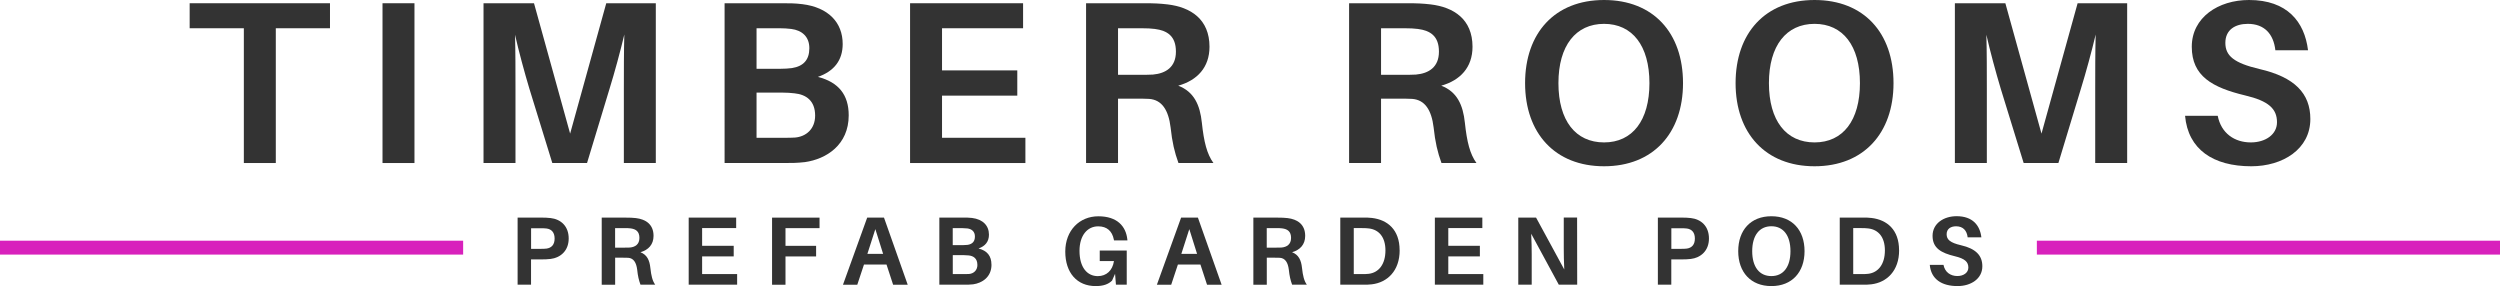 <?xml version="1.0" encoding="UTF-8"?>
<svg id="Layer_2" data-name="Layer 2" xmlns="http://www.w3.org/2000/svg" viewBox="0 0 539.79 61.77">
  <defs>
    <style>
      .cls-1 {
        fill: #d821bc;
      }

      .cls-2 {
        fill: #333;
      }
    </style>
  </defs>
  <g id="Layer_1-2" data-name="Layer 1">
    <g>
      <g>
        <path class="cls-2" d="m59.55,6.1v29.1h-6.9V6.1h-11.7V.7h30.3v5.4h-11.7Z"/>
        <path class="cls-2" d="m82.59,35.2V.7h6.9v34.5h-6.9Z"/>
        <path class="cls-2" d="m141.6,35.2h-6.9v-15.95c0-3.6,0-8.2.1-11.8-.85,3.6-2.1,8.2-3.2,11.75l-4.85,16h-7.5l-4.95-16.05c-1.05-3.5-2.3-8.1-3.1-11.65.1,3.6.1,8.15.1,11.75v15.95h-6.9V.7h10.9l7.8,28.15,7.8-28.15h10.7v34.5Z"/>
        <path class="cls-2" d="m183.25,24.9c0,6.4-4.85,9.45-9.45,10.1-1.75.2-2.85.2-4.8.2h-12.55V.7h12.35c1.75,0,2.75,0,4.45.2,5.6.7,8.7,3.95,8.7,8.6,0,3.55-1.9,5.9-5.35,7.1,4.45,1.15,6.65,3.85,6.65,8.3Zm-19.9-10.05h5.2c.85,0,1.65-.05,2.45-.15,2.5-.4,3.75-1.8,3.75-4.3s-1.6-3.85-3.9-4.15c-.8-.1-1.7-.15-2.5-.15h-5v8.75Zm12.65,10.1c0-3.2-1.95-4.55-4.45-4.8-.85-.1-1.65-.15-2.45-.15h-5.75v9.75h6c.8,0,1.65,0,2.3-.05,2.4-.2,4.35-1.85,4.35-4.75Z"/>
        <path class="cls-2" d="m221.4,35.2h-24.9V.7h24.4v5.4h-17.5v9.1h16.25v5.45h-16.25v9.1h18v5.45Z"/>
        <path class="cls-2" d="m262,35.2h-7.55c-.85-2.35-1.35-4.45-1.7-7.7-.45-3.7-1.85-5.95-4.65-6.15-.95-.05-1.8-.05-2.7-.05h-4v13.9h-6.9V.7h12.6c2,0,3.3.05,5,.25,5,.6,9.05,3.2,9.05,9.15,0,4.45-2.65,7.25-6.75,8.4,3.4,1.3,4.7,4.15,5.1,8,.45,4.2,1.1,6.75,2.5,8.7Zm-15.85-19.05c1.2,0,2.05,0,2.8-.05,2.75-.25,4.95-1.6,4.95-4.95s-1.85-4.55-4.55-4.9c-.8-.1-1.65-.15-2.9-.15h-5.05v10.05h4.75Z"/>
        <path class="cls-2" d="m318.79,35.2h-7.55c-.85-2.35-1.35-4.45-1.7-7.7-.45-3.7-1.85-5.95-4.65-6.15-.95-.05-1.8-.05-2.7-.05h-4v13.9h-6.9V.7h12.6c2,0,3.3.05,5,.25,5,.6,9.05,3.2,9.05,9.15,0,4.45-2.65,7.25-6.75,8.4,3.4,1.3,4.7,4.15,5.1,8,.45,4.2,1.1,6.75,2.5,8.7Zm-15.85-19.05c1.2,0,2.05,0,2.8-.05,2.75-.25,4.95-1.6,4.95-4.95s-1.85-4.55-4.55-4.9c-.8-.1-1.65-.15-2.9-.15h-5.05v10.05h4.75Z"/>
        <path class="cls-2" d="m363.39,17.95c0,10.8-6.45,17.95-17.05,17.95s-17.05-7.15-17.05-17.95,6.4-17.95,17.05-17.95,17.05,7.1,17.05,17.95Zm-7.25,0c0-8.1-3.7-12.8-9.8-12.8s-9.85,4.7-9.85,12.8,3.7,12.8,9.85,12.8,9.8-4.75,9.8-12.8Z"/>
        <path class="cls-2" d="m408.84,17.95c0,10.8-6.45,17.95-17.05,17.95s-17.05-7.15-17.05-17.95,6.4-17.95,17.05-17.95,17.05,7.1,17.05,17.95Zm-7.25,0c0-8.1-3.7-12.8-9.8-12.8s-9.85,4.7-9.85,12.8,3.7,12.8,9.85,12.8,9.8-4.75,9.8-12.8Z"/>
        <path class="cls-2" d="m459.29,35.2h-6.9v-15.95c0-3.6,0-8.2.1-11.8-.85,3.6-2.1,8.2-3.2,11.75l-4.85,16h-7.5l-4.95-16.05c-1.05-3.5-2.3-8.1-3.1-11.65.1,3.6.1,8.15.1,11.75v15.95h-6.9V.7h10.9l7.8,28.15,7.8-28.15h10.7v34.5Z"/>
        <path class="cls-2" d="m498.34,10.85h-7.05c-.4-3.5-2.35-5.7-5.95-5.7-2.75,0-4.85,1.3-4.85,4.1s1.85,4.35,7.35,5.65c7.6,1.75,11,5.25,11,10.8,0,6.5-5.95,10.2-12.75,10.2-8.25,0-13.65-3.65-14.3-10.9h7.05c.75,3.8,3.65,5.75,7.15,5.75,3.15,0,5.65-1.7,5.65-4.35,0-2.9-1.8-4.6-6.9-5.8-7.05-1.7-11.5-4.15-11.5-10.5s5.75-10.1,12.35-10.1c8.25,0,12,4.7,12.75,10.85Z"/>
      </g>
      <g>
        <path class="cls-2" d="m122.79,51.5c0,2.67-1.81,4.16-3.91,4.41-.71.08-1.26.1-2.1.1h-2.12v5.46h-2.9v-14.49h5.02c.84,0,1.39.02,2.1.1,2.2.25,3.91,1.74,3.91,4.41Zm-3.04,0c0-1.36-.71-2.02-1.72-2.16-.31-.04-.76-.06-1.28-.06h-2.08v4.45h2.08c.52,0,.97-.02,1.28-.06,1.01-.15,1.72-.8,1.72-2.16Z"/>
        <path class="cls-2" d="m141.46,61.47h-3.17c-.36-.99-.57-1.87-.71-3.23-.19-1.55-.78-2.5-1.95-2.58-.4-.02-.76-.02-1.13-.02h-1.68v5.84h-2.9v-14.49h5.29c.84,0,1.39.02,2.1.1,2.1.25,3.8,1.34,3.8,3.84,0,1.87-1.11,3.04-2.83,3.53,1.43.55,1.97,1.74,2.14,3.36.19,1.76.46,2.83,1.05,3.65Zm-6.66-8c.5,0,.86,0,1.18-.02,1.15-.1,2.08-.67,2.08-2.08s-.78-1.91-1.91-2.06c-.34-.04-.69-.06-1.22-.06h-2.12v4.22h1.99Z"/>
        <path class="cls-2" d="m159.16,61.47h-10.46v-14.49h10.25v2.27h-7.35v3.82h6.82v2.29h-6.82v3.82h7.56v2.29Z"/>
        <path class="cls-2" d="m169.6,53.08h6.61v2.29h-6.61v6.11h-2.9v-14.49h10.25v2.27h-7.35v3.82Z"/>
        <path class="cls-2" d="m186.55,57.11l-1.45,4.37h-3.09l5.23-14.49h3.63l5.12,14.49h-3.15l-1.43-4.37h-4.87Zm.73-2.29h3.4l-1.68-5.35-1.72,5.35Z"/>
        <path class="cls-2" d="m214.08,57.15c0,2.69-2.04,3.97-3.97,4.24-.73.08-1.2.08-2.02.08h-5.27v-14.49h5.19c.73,0,1.15,0,1.87.08,2.35.29,3.65,1.66,3.65,3.61,0,1.49-.8,2.48-2.25,2.98,1.87.48,2.79,1.62,2.79,3.49Zm-8.36-4.22h2.18c.36,0,.69-.02,1.03-.06,1.05-.17,1.57-.76,1.57-1.81s-.67-1.62-1.64-1.74c-.34-.04-.71-.06-1.05-.06h-2.1v3.67Zm5.31,4.24c0-1.34-.82-1.91-1.87-2.02-.36-.04-.69-.06-1.03-.06h-2.41v4.09h2.52c.34,0,.69,0,.97-.02,1.01-.08,1.83-.78,1.83-1.99Z"/>
        <path class="cls-2" d="m243.28,54.08v7.39h-2.33l-.19-2.35-.65,1.47c-.82.8-1.93,1.18-3.53,1.18-4.03,0-6.57-2.86-6.57-7.45s3.09-7.62,7.14-7.62,5.96,2.14,6.26,5l.02.21h-2.9l-.04-.21c-.36-1.78-1.45-2.83-3.38-2.83-2.35,0-4.03,1.99-4.03,5.29,0,3.61,1.68,5.46,3.95,5.46,1.87,0,3.19-1.22,3.49-3.25h-3.07v-2.27h5.84Z"/>
        <path class="cls-2" d="m254.33,57.11l-1.45,4.37h-3.09l5.23-14.49h3.63l5.12,14.49h-3.15l-1.43-4.37h-4.87Zm.74-2.29h3.4l-1.68-5.35-1.72,5.35Z"/>
        <path class="cls-2" d="m282.16,61.47h-3.17c-.36-.99-.57-1.87-.71-3.23-.19-1.55-.78-2.5-1.95-2.58-.4-.02-.76-.02-1.13-.02h-1.68v5.84h-2.9v-14.49h5.29c.84,0,1.39.02,2.1.1,2.1.25,3.8,1.34,3.8,3.84,0,1.87-1.11,3.04-2.83,3.53,1.43.55,1.97,1.74,2.14,3.36.19,1.76.46,2.83,1.05,3.65Zm-6.66-8c.5,0,.86,0,1.18-.02,1.15-.1,2.08-.67,2.08-2.08s-.78-1.91-1.91-2.06c-.34-.04-.69-.06-1.22-.06h-2.12v4.22h2Z"/>
        <path class="cls-2" d="m302.21,54.04c0,4.43-2.65,6.95-6.01,7.35-.73.08-1.07.08-1.85.08h-4.96v-14.49h5c.78,0,1.11,0,1.85.08,3.36.4,5.96,2.54,5.96,6.97Zm-3.07.04c0-2.86-1.38-4.47-3.53-4.75-.48-.06-.9-.08-1.55-.08h-1.76v9.93h1.72c.63,0,1.07,0,1.53-.06,2.16-.27,3.59-2.08,3.59-5.04Z"/>
        <path class="cls-2" d="m320.27,61.47h-10.46v-14.49h10.25v2.27h-7.35v3.82h6.82v2.29h-6.82v3.82h7.56v2.29Z"/>
        <path class="cls-2" d="m336.57,61.47l-5.96-11c.08,1.57.11,3.23.11,4.45v6.55h-2.9v-14.49h3.84l6.09,11.21c-.08-1.55-.11-3.32-.11-4.56v-6.66h2.88l.02,14.49h-3.97Z"/>
        <path class="cls-2" d="m368.99,51.5c0,2.67-1.81,4.16-3.91,4.41-.71.08-1.26.1-2.1.1h-2.12v5.46h-2.9v-14.49h5.02c.84,0,1.39.02,2.1.1,2.2.25,3.91,1.74,3.91,4.41Zm-3.04,0c0-1.36-.71-2.02-1.72-2.16-.32-.04-.76-.06-1.28-.06h-2.08v4.45h2.08c.53,0,.97-.02,1.28-.06,1.01-.15,1.72-.8,1.72-2.16Z"/>
        <path class="cls-2" d="m389.63,54.23c0,4.54-2.71,7.54-7.16,7.54s-7.16-3-7.16-7.54,2.69-7.54,7.16-7.54,7.16,2.98,7.16,7.54Zm-3.04,0c0-3.4-1.55-5.38-4.12-5.38s-4.14,1.97-4.14,5.38,1.55,5.38,4.14,5.38,4.12-1.99,4.12-5.38Z"/>
        <path class="cls-2" d="m410.05,54.04c0,4.43-2.65,6.95-6.01,7.35-.73.08-1.07.08-1.85.08h-4.96v-14.49h5c.78,0,1.11,0,1.85.08,3.36.4,5.96,2.54,5.96,6.97Zm-3.07.04c0-2.86-1.38-4.47-3.53-4.75-.48-.06-.9-.08-1.55-.08h-1.76v9.93h1.72c.63,0,1.07,0,1.53-.06,2.16-.27,3.59-2.08,3.59-5.04Z"/>
        <path class="cls-2" d="m427.81,51.25h-2.96c-.17-1.47-.99-2.39-2.5-2.39-1.15,0-2.04.55-2.04,1.72s.78,1.83,3.09,2.37c3.19.73,4.62,2.2,4.62,4.54,0,2.73-2.5,4.28-5.35,4.28-3.46,0-5.73-1.53-6-4.58h2.96c.31,1.6,1.53,2.41,3,2.41,1.32,0,2.37-.71,2.37-1.83,0-1.22-.76-1.93-2.9-2.44-2.96-.71-4.83-1.74-4.83-4.41s2.41-4.24,5.19-4.24c3.46,0,5.04,1.97,5.35,4.56Z"/>
      </g>
      <g>
        <rect class="cls-1" y="51.97" width="100" height="3"/>
        <rect class="cls-1" x="439.79" y="51.97" width="100" height="3"/>
      </g>
    </g>
  </g>
</svg>